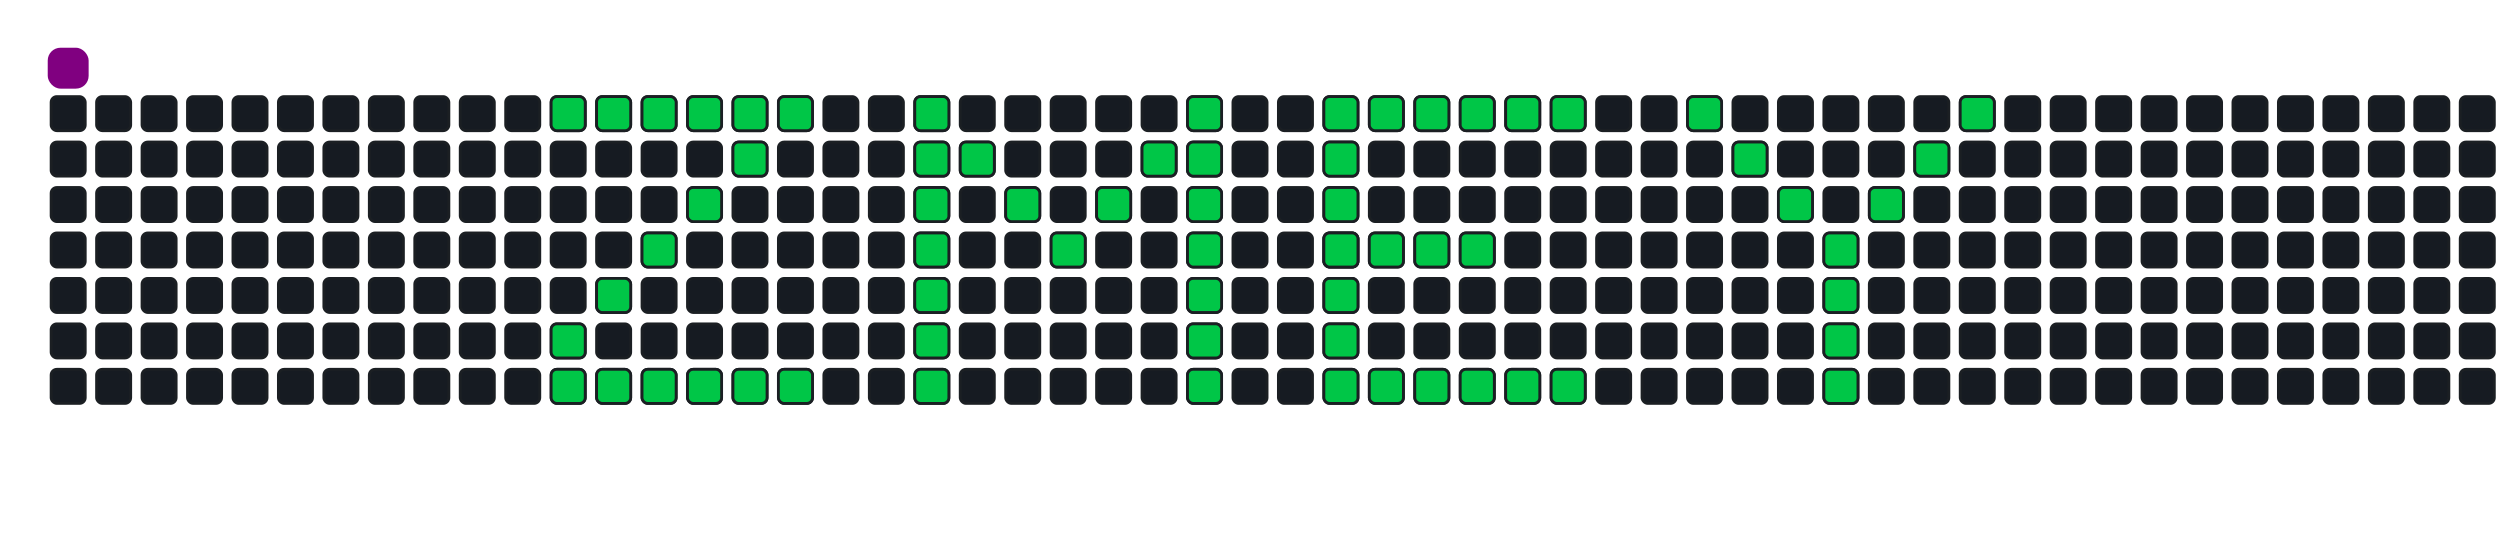 <svg xmlns="http://www.w3.org/2000/svg" viewBox="-16 -32 880 192" width="100%" height="192"><desc>Generated with https://github.com/Platane/snk</desc><style>:root{--cb:#1b1f230a;--cs:purple;--ce:#161b22;--c0:#161b22;--c1:#01311f;--c2:#034525;--c3:#0f6d31;--c4:#00c647}.c{shape-rendering:geometricPrecision;fill:#161b22;stroke-width:1px;stroke:#1b1f230a;animation:none 15100ms linear infinite;width:12px;height:12px}

/* Z letter cells - disappear after snake passes with delay */
@keyframes z1{0%,5%{fill:#00c647}6.5%,100%{fill:#161b22}}.c.z1{fill:#00c647;animation-name:z1}
@keyframes z2{0%,6%{fill:#00c647}7.5%,100%{fill:#161b22}}.c.z2{fill:#00c647;animation-name:z2}
@keyframes z3{0%,7%{fill:#00c647}8.5%,100%{fill:#161b22}}.c.z3{fill:#00c647;animation-name:z3}
@keyframes z4{0%,8%{fill:#00c647}9.5%,100%{fill:#161b22}}.c.z4{fill:#00c647;animation-name:z4}
@keyframes z5{0%,9%{fill:#00c647}10.5%,100%{fill:#161b22}}.c.z5{fill:#00c647;animation-name:z5}
@keyframes z6{0%,10%{fill:#00c647}11.5%,100%{fill:#161b22}}.c.z6{fill:#00c647;animation-name:z6}
@keyframes z7{0%,11%{fill:#00c647}12.5%,100%{fill:#161b22}}.c.z7{fill:#00c647;animation-name:z7}
@keyframes z8{0%,12%{fill:#00c647}13.5%,100%{fill:#161b22}}.c.z8{fill:#00c647;animation-name:z8}
@keyframes z9{0%,13%{fill:#00c647}14.5%,100%{fill:#161b22}}.c.z9{fill:#00c647;animation-name:z9}
@keyframes z10{0%,14%{fill:#00c647}15.5%,100%{fill:#161b22}}.c.z10{fill:#00c647;animation-name:z10}
@keyframes z11{0%,15%{fill:#00c647}16.5%,100%{fill:#161b22}}.c.z11{fill:#00c647;animation-name:z11}
@keyframes z12{0%,16%{fill:#00c647}17.5%,100%{fill:#161b22}}.c.z12{fill:#00c647;animation-name:z12}
@keyframes z13{0%,17%{fill:#00c647}18.5%,100%{fill:#161b22}}.c.z13{fill:#00c647;animation-name:z13}
@keyframes z14{0%,18%{fill:#00c647}19.5%,100%{fill:#161b22}}.c.z14{fill:#00c647;animation-name:z14}
@keyframes z15{0%,19%{fill:#00c647}20.5%,100%{fill:#161b22}}.c.z15{fill:#00c647;animation-name:z15}
@keyframes z16{0%,20%{fill:#00c647}21.5%,100%{fill:#161b22}}.c.z16{fill:#00c647;animation-name:z16}
@keyframes z17{0%,21%{fill:#00c647}22.5%,100%{fill:#161b22}}.c.z17{fill:#00c647;animation-name:z17}

/* M letter cells - disappear after snake passes with delay */
@keyframes m1{0%,23%{fill:#00c647}24.5%,100%{fill:#161b22}}.c.m1{fill:#00c647;animation-name:m1}
@keyframes m2{0%,24%{fill:#00c647}25.5%,100%{fill:#161b22}}.c.m2{fill:#00c647;animation-name:m2}
@keyframes m3{0%,25%{fill:#00c647}26.5%,100%{fill:#161b22}}.c.m3{fill:#00c647;animation-name:m3}
@keyframes m4{0%,26%{fill:#00c647}27.5%,100%{fill:#161b22}}.c.m4{fill:#00c647;animation-name:m4}
@keyframes m5{0%,27%{fill:#00c647}28.5%,100%{fill:#161b22}}.c.m5{fill:#00c647;animation-name:m5}
@keyframes m6{0%,28%{fill:#00c647}29.5%,100%{fill:#161b22}}.c.m6{fill:#00c647;animation-name:m6}
@keyframes m7{0%,29%{fill:#00c647}30.5%,100%{fill:#161b22}}.c.m7{fill:#00c647;animation-name:m7}
@keyframes m8{0%,30%{fill:#00c647}31.5%,100%{fill:#161b22}}.c.m8{fill:#00c647;animation-name:m8}
@keyframes m9{0%,31%{fill:#00c647}32.5%,100%{fill:#161b22}}.c.m9{fill:#00c647;animation-name:m9}
@keyframes m10{0%,31%{fill:#00c647}32.5%,100%{fill:#161b22}}.c.m10{fill:#00c647;animation-name:m10}
@keyframes m11{0%,32%{fill:#00c647}33.5%,100%{fill:#161b22}}.c.m11{fill:#00c647;animation-name:m11}
@keyframes m12{0%,33%{fill:#00c647}34.5%,100%{fill:#161b22}}.c.m12{fill:#00c647;animation-name:m12}
@keyframes m13{0%,34%{fill:#00c647}35.5%,100%{fill:#161b22}}.c.m13{fill:#00c647;animation-name:m13}
@keyframes m14{0%,35%{fill:#00c647}36.5%,100%{fill:#161b22}}.c.m14{fill:#00c647;animation-name:m14}
@keyframes m15{0%,36%{fill:#00c647}37.5%,100%{fill:#161b22}}.c.m15{fill:#00c647;animation-name:m15}
@keyframes m16{0%,37%{fill:#00c647}38.5%,100%{fill:#161b22}}.c.m16{fill:#00c647;animation-name:m16}
@keyframes m17{0%,38%{fill:#00c647}39.5%,100%{fill:#161b22}}.c.m17{fill:#00c647;animation-name:m17}
@keyframes m18{0%,39%{fill:#00c647}40.5%,100%{fill:#161b22}}.c.m18{fill:#00c647;animation-name:m18}
@keyframes m19{0%,40%{fill:#00c647}41.5%,100%{fill:#161b22}}.c.m19{fill:#00c647;animation-name:m19}

/* E letter cells - disappear after snake passes with delay */
@keyframes e1{0%,41%{fill:#00c647}42.5%,100%{fill:#161b22}}.c.e1{fill:#00c647;animation-name:e1}
@keyframes e2{0%,42%{fill:#00c647}43.5%,100%{fill:#161b22}}.c.e2{fill:#00c647;animation-name:e2}
@keyframes e3{0%,43%{fill:#00c647}44.5%,100%{fill:#161b22}}.c.e3{fill:#00c647;animation-name:e3}
@keyframes e4{0%,44%{fill:#00c647}45.5%,100%{fill:#161b22}}.c.e4{fill:#00c647;animation-name:e4}
@keyframes e5{0%,45%{fill:#00c647}46.5%,100%{fill:#161b22}}.c.e5{fill:#00c647;animation-name:e5}
@keyframes e6{0%,46%{fill:#00c647}47.5%,100%{fill:#161b22}}.c.e6{fill:#00c647;animation-name:e6}
@keyframes e7{0%,47%{fill:#00c647}48.5%,100%{fill:#161b22}}.c.e7{fill:#00c647;animation-name:e7}
@keyframes e8{0%,48%{fill:#00c647}49.5%,100%{fill:#161b22}}.c.e8{fill:#00c647;animation-name:e8}
@keyframes e9{0%,49%{fill:#00c647}50.5%,100%{fill:#161b22}}.c.e9{fill:#00c647;animation-name:e9}
@keyframes e10{0%,50%{fill:#00c647}51.5%,100%{fill:#161b22}}.c.e10{fill:#00c647;animation-name:e10}
@keyframes e11{0%,51%{fill:#00c647}52.5%,100%{fill:#161b22}}.c.e11{fill:#00c647;animation-name:e11}
@keyframes e12{0%,52%{fill:#00c647}53.5%,100%{fill:#161b22}}.c.e12{fill:#00c647;animation-name:e12}
@keyframes e13{0%,53%{fill:#00c647}54.5%,100%{fill:#161b22}}.c.e13{fill:#00c647;animation-name:e13}
@keyframes e14{0%,54%{fill:#00c647}55.5%,100%{fill:#161b22}}.c.e14{fill:#00c647;animation-name:e14}
@keyframes e15{0%,55%{fill:#00c647}56.5%,100%{fill:#161b22}}.c.e15{fill:#00c647;animation-name:e15}
@keyframes e16{0%,56%{fill:#00c647}57.5%,100%{fill:#161b22}}.c.e16{fill:#00c647;animation-name:e16}
@keyframes e17{0%,57%{fill:#00c647}58.5%,100%{fill:#161b22}}.c.e17{fill:#00c647;animation-name:e17}
@keyframes e18{0%,58%{fill:#00c647}59.5%,100%{fill:#161b22}}.c.e18{fill:#00c647;animation-name:e18}
@keyframes e19{0%,59%{fill:#00c647}60.5%,100%{fill:#161b22}}.c.e19{fill:#00c647;animation-name:e19}
@keyframes e20{0%,60%{fill:#00c647}61.5%,100%{fill:#161b22}}.c.e20{fill:#00c647;animation-name:e20}
@keyframes e21{0%,61%{fill:#00c647}62.5%,100%{fill:#161b22}}.c.e21{fill:#00c647;animation-name:e21}

/* Y letter cells - disappear after snake passes with delay */
@keyframes y1{0%,64%{fill:#00c647}65.5%,100%{fill:#161b22}}.c.y1{fill:#00c647;animation-name:y1}
@keyframes y2{0%,65%{fill:#00c647}66.5%,100%{fill:#161b22}}.c.y2{fill:#00c647;animation-name:y2}
@keyframes y3{0%,66%{fill:#00c647}67.5%,100%{fill:#161b22}}.c.y3{fill:#00c647;animation-name:y3}
@keyframes y4{0%,67%{fill:#00c647}68.5%,100%{fill:#161b22}}.c.y4{fill:#00c647;animation-name:y4}
@keyframes y5{0%,68%{fill:#00c647}69.5%,100%{fill:#161b22}}.c.y5{fill:#00c647;animation-name:y5}
@keyframes y6{0%,69%{fill:#00c647}70.5%,100%{fill:#161b22}}.c.y6{fill:#00c647;animation-name:y6}
@keyframes y7{0%,70%{fill:#00c647}71.5%,100%{fill:#161b22}}.c.y7{fill:#00c647;animation-name:y7}
@keyframes y8{0%,71%{fill:#00c647}72.5%,100%{fill:#161b22}}.c.y8{fill:#00c647;animation-name:y8}
@keyframes y9{0%,72%{fill:#00c647}73.5%,100%{fill:#161b22}}.c.y9{fill:#00c647;animation-name:y9}
@keyframes y10{0%,73%{fill:#00c647}74.5%,100%{fill:#161b22}}.c.y10{fill:#00c647;animation-name:y10}

.s{shape-rendering:geometricPrecision;fill:purple;animation:none linear 15100ms infinite}

/* Snake following exact ZMEY path */
@keyframes s0{
  0%,99.34%{transform:translate(0px,-16px)}
  0.66%{transform:translate(0px,1px)}
  /* Z letter path - top line left to right */
  5%{transform:translate(178px,1px)}
  6%{transform:translate(194px,1px)}
  7%{transform:translate(210px,1px)}
  8%{transform:translate(226px,1px)}
  9%{transform:translate(242px,1px)}
  10%{transform:translate(258px,1px)}
  /* Diagonal */
  11%{transform:translate(242px,17px)}
  12%{transform:translate(226px,33px)}
  13%{transform:translate(210px,49px)}
  14%{transform:translate(194px,65px)}
  15%{transform:translate(178px,81px)}
  /* Bottom line left to right */
  16%{transform:translate(178px,97px)}
  17%{transform:translate(194px,97px)}
  18%{transform:translate(210px,97px)}
  19%{transform:translate(226px,97px)}
  20%{transform:translate(242px,97px)}
  21%{transform:translate(258px,97px)}
  /* Move to M */
  23%{transform:translate(306px,97px)}
  /* M letter - left vertical bottom to top */
  24%{transform:translate(306px,81px)}
  25%{transform:translate(306px,65px)}
  26%{transform:translate(306px,49px)}
  27%{transform:translate(306px,33px)}
  28%{transform:translate(306px,17px)}
  29%{transform:translate(306px,1px)}
  /* V shape in middle */
  30%{transform:translate(322px,17px)}
  31%{transform:translate(338px,33px)}
  32%{transform:translate(354px,49px)}
  33%{transform:translate(370px,33px)}
  34%{transform:translate(386px,17px)}
  35%{transform:translate(402px,1px)}
  /* Right vertical top to bottom */
  36%{transform:translate(402px,17px)}
  37%{transform:translate(402px,33px)}
  38%{transform:translate(402px,49px)}
  39%{transform:translate(402px,65px)}
  40%{transform:translate(402px,81px)}
  41%{transform:translate(402px,97px)}
  /* Move to E */
  42%{transform:translate(450px,97px)}
  /* E letter - vertical line bottom to top */
  43%{transform:translate(450px,81px)}
  44%{transform:translate(450px,65px)}
  45%{transform:translate(450px,49px)}
  46%{transform:translate(450px,33px)}
  47%{transform:translate(450px,17px)}
  48%{transform:translate(450px,1px)}
  /* Top horizontal */
  49%{transform:translate(466px,1px)}
  50%{transform:translate(482px,1px)}
  51%{transform:translate(498px,1px)}
  52%{transform:translate(514px,1px)}
  53%{transform:translate(530px,1px)}
  /* Middle horizontal */
  54%{transform:translate(450px,49px)}
  55%{transform:translate(466px,49px)}
  56%{transform:translate(482px,49px)}
  57%{transform:translate(498px,49px)}
  /* Bottom horizontal */
  58%{transform:translate(450px,97px)}
  59%{transform:translate(466px,97px)}
  60%{transform:translate(482px,97px)}
  61%{transform:translate(498px,97px)}
  62%{transform:translate(514px,97px)}
  63%{transform:translate(530px,97px)}
  /* Move to Y */
  65%{transform:translate(578px,1px)}
  /* Y letter - left diagonal */
  66%{transform:translate(594px,17px)}
  67%{transform:translate(610px,33px)}
  68%{transform:translate(626px,49px)}
  /* Vertical stem */
  69%{transform:translate(626px,65px)}
  70%{transform:translate(626px,81px)}
  71%{transform:translate(626px,97px)}
  /* Move back up to start right diagonal */
  72%{transform:translate(626px,49px)}
  73%{transform:translate(642px,33px)}
  74%{transform:translate(658px,17px)}
  75%{transform:translate(674px,1px)}
  /* Return path */
  76%{transform:translate(800px,0px)}
  85%{transform:translate(800px,200px)}
  95%{transform:translate(0px,200px)}
  98%{transform:translate(0px,1px)}
}.s.s0{transform:translate(0px,-16px);animation-name:s0}

@keyframes s1{
  0%,100%{transform:translate(0px,-16px)}
  1.32%{transform:translate(0px,1px)}
  /* Z letter path - top line left to right */
  5.66%{transform:translate(178px,1px)}
  6.66%{transform:translate(194px,1px)}
  7.66%{transform:translate(210px,1px)}
  8.66%{transform:translate(226px,1px)}
  9.66%{transform:translate(242px,1px)}
  10.66%{transform:translate(258px,1px)}
  /* Diagonal */
  11.66%{transform:translate(242px,17px)}
  12.66%{transform:translate(226px,33px)}
  13.66%{transform:translate(210px,49px)}
  14.66%{transform:translate(194px,65px)}
  15.66%{transform:translate(178px,81px)}
  /* Bottom line left to right */
  16.66%{transform:translate(178px,97px)}
  17.66%{transform:translate(194px,97px)}
  18.66%{transform:translate(210px,97px)}
  19.66%{transform:translate(226px,97px)}
  20.66%{transform:translate(242px,97px)}
  21.66%{transform:translate(258px,97px)}
  /* Move to M */
  23.66%{transform:translate(306px,97px)}
  /* M letter - left vertical bottom to top */
  24.66%{transform:translate(306px,81px)}
  25.66%{transform:translate(306px,65px)}
  26.66%{transform:translate(306px,49px)}
  27.66%{transform:translate(306px,33px)}
  28.66%{transform:translate(306px,17px)}
  29.66%{transform:translate(306px,1px)}
  /* V shape in middle */
  30.66%{transform:translate(322px,17px)}
  31.66%{transform:translate(338px,33px)}
  32.66%{transform:translate(354px,49px)}
  33.66%{transform:translate(370px,33px)}
  34.66%{transform:translate(386px,17px)}
  35.66%{transform:translate(402px,1px)}
  /* Right vertical top to bottom */
  36.66%{transform:translate(402px,17px)}
  37.66%{transform:translate(402px,33px)}
  38.66%{transform:translate(402px,49px)}
  39.66%{transform:translate(402px,65px)}
  40.66%{transform:translate(402px,81px)}
  41.66%{transform:translate(402px,97px)}
  /* Move to E */
  42.66%{transform:translate(450px,97px)}
  /* E letter - vertical line bottom to top */
  43.66%{transform:translate(450px,81px)}
  44.66%{transform:translate(450px,65px)}
  45.66%{transform:translate(450px,49px)}
  46.66%{transform:translate(450px,33px)}
  47.66%{transform:translate(450px,17px)}
  48.66%{transform:translate(450px,1px)}
  /* Top horizontal */
  49.66%{transform:translate(466px,1px)}
  50.66%{transform:translate(482px,1px)}
  51.66%{transform:translate(498px,1px)}
  52.66%{transform:translate(514px,1px)}
  53.66%{transform:translate(530px,1px)}
  /* Middle horizontal */
  54.66%{transform:translate(450px,49px)}
  55.66%{transform:translate(466px,49px)}
  56.66%{transform:translate(482px,49px)}
  57.66%{transform:translate(498px,49px)}
  /* Bottom horizontal */
  58.66%{transform:translate(450px,97px)}
  59.66%{transform:translate(466px,97px)}
  60.66%{transform:translate(482px,97px)}
  61.66%{transform:translate(498px,97px)}
  62.66%{transform:translate(514px,97px)}
  63.66%{transform:translate(530px,97px)}
  /* Move to Y */
  65.66%{transform:translate(578px,1px)}
  /* Y letter - left diagonal */
  66.66%{transform:translate(594px,17px)}
  67.66%{transform:translate(610px,33px)}
  68.66%{transform:translate(626px,49px)}
  /* Vertical stem */
  69.66%{transform:translate(626px,65px)}
  70.66%{transform:translate(626px,81px)}
  71.66%{transform:translate(626px,97px)}
  /* Move back up to start right diagonal */
  72.66%{transform:translate(626px,49px)}
  73.66%{transform:translate(642px,33px)}
  74.66%{transform:translate(658px,17px)}
  75.66%{transform:translate(674px,1px)}
  /* Return path */
  76.66%{transform:translate(800px,0px)}
  85.66%{transform:translate(800px,200px)}
  95.66%{transform:translate(0px,200px)}
  98.66%{transform:translate(0px,1px)}
}.s.s1{transform:translate(0px,-16px);animation-name:s1}

@keyframes s2{
  0%,100%{transform:translate(0px,-16px)}
  1.98%{transform:translate(0px,1px)}
  /* Z letter path - top line left to right */
  6.32%{transform:translate(178px,1px)}
  7.32%{transform:translate(194px,1px)}
  8.32%{transform:translate(210px,1px)}
  9.32%{transform:translate(226px,1px)}
  10.32%{transform:translate(242px,1px)}
  11.32%{transform:translate(258px,1px)}
  /* Diagonal */
  12.32%{transform:translate(242px,17px)}
  13.32%{transform:translate(226px,33px)}
  14.32%{transform:translate(210px,49px)}
  15.32%{transform:translate(194px,65px)}
  16.32%{transform:translate(178px,81px)}
  /* Bottom line left to right */
  17.32%{transform:translate(178px,97px)}
  18.32%{transform:translate(194px,97px)}
  19.32%{transform:translate(210px,97px)}
  20.32%{transform:translate(226px,97px)}
  21.32%{transform:translate(242px,97px)}
  22.32%{transform:translate(258px,97px)}
  /* Move to M */
  24.32%{transform:translate(306px,97px)}
  /* M letter - left vertical bottom to top */
  25.32%{transform:translate(306px,81px)}
  26.32%{transform:translate(306px,65px)}
  27.32%{transform:translate(306px,49px)}
  28.32%{transform:translate(306px,33px)}
  29.32%{transform:translate(306px,17px)}
  30.32%{transform:translate(306px,1px)}
  /* V shape in middle */
  31.32%{transform:translate(322px,17px)}
  32.32%{transform:translate(338px,33px)}
  33.32%{transform:translate(354px,49px)}
  34.32%{transform:translate(370px,33px)}
  35.32%{transform:translate(386px,17px)}
  36.32%{transform:translate(402px,1px)}
  /* Right vertical top to bottom */
  37.32%{transform:translate(402px,17px)}
  38.32%{transform:translate(402px,33px)}
  39.32%{transform:translate(402px,49px)}
  40.32%{transform:translate(402px,65px)}
  41.32%{transform:translate(402px,81px)}
  42.32%{transform:translate(402px,97px)}
  /* Move to E */
  43.32%{transform:translate(450px,97px)}
  /* E letter - vertical line bottom to top */
  44.32%{transform:translate(450px,81px)}
  45.32%{transform:translate(450px,65px)}
  46.32%{transform:translate(450px,49px)}
  47.32%{transform:translate(450px,33px)}
  48.32%{transform:translate(450px,17px)}
  49.32%{transform:translate(450px,1px)}
  /* Top horizontal */
  50.32%{transform:translate(466px,1px)}
  51.32%{transform:translate(482px,1px)}
  52.32%{transform:translate(498px,1px)}
  53.32%{transform:translate(514px,1px)}
  54.32%{transform:translate(530px,1px)}
  /* Middle horizontal */
  55.32%{transform:translate(450px,49px)}
  56.32%{transform:translate(466px,49px)}
  57.32%{transform:translate(482px,49px)}
  58.32%{transform:translate(498px,49px)}
  /* Bottom horizontal */
  59.32%{transform:translate(450px,97px)}
  60.32%{transform:translate(466px,97px)}
  61.32%{transform:translate(482px,97px)}
  62.32%{transform:translate(498px,97px)}
  63.32%{transform:translate(514px,97px)}
  64.32%{transform:translate(530px,97px)}
  /* Move to Y */
  66.32%{transform:translate(578px,1px)}
  /* Y letter - left diagonal */
  67.32%{transform:translate(594px,17px)}
  68.32%{transform:translate(610px,33px)}
  69.32%{transform:translate(626px,49px)}
  /* Vertical stem */
  70.32%{transform:translate(626px,65px)}
  71.32%{transform:translate(626px,81px)}
  72.32%{transform:translate(626px,97px)}
  /* Move back up to start right diagonal */
  73.32%{transform:translate(626px,49px)}
  74.32%{transform:translate(642px,33px)}
  75.32%{transform:translate(658px,17px)}
  76.32%{transform:translate(674px,1px)}
  /* Return path */
  77.32%{transform:translate(800px,0px)}
  86.32%{transform:translate(800px,200px)}
  96.32%{transform:translate(0px,200px)}
  99.32%{transform:translate(0px,1px)}
}.s.s2{transform:translate(0px,-16px);animation-name:s2}

@keyframes s3{
  0%,100%{transform:translate(0px,-16px)}
  2.65%{transform:translate(0px,1px)}
  /* Z letter path - top line left to right */
  6.99%{transform:translate(178px,1px)}
  7.99%{transform:translate(194px,1px)}
  8.99%{transform:translate(210px,1px)}
  9.99%{transform:translate(226px,1px)}
  10.99%{transform:translate(242px,1px)}
  11.99%{transform:translate(258px,1px)}
  /* Diagonal */
  12.99%{transform:translate(242px,17px)}
  13.99%{transform:translate(226px,33px)}
  14.99%{transform:translate(210px,49px)}
  15.99%{transform:translate(194px,65px)}
  16.99%{transform:translate(178px,81px)}
  /* Bottom line left to right */
  17.99%{transform:translate(178px,97px)}
  18.99%{transform:translate(194px,97px)}
  19.99%{transform:translate(210px,97px)}
  20.99%{transform:translate(226px,97px)}
  21.99%{transform:translate(242px,97px)}
  22.99%{transform:translate(258px,97px)}
  /* Move to M */
  24.99%{transform:translate(306px,97px)}
  /* M letter - left vertical bottom to top */
  25.99%{transform:translate(306px,81px)}
  26.99%{transform:translate(306px,65px)}
  27.99%{transform:translate(306px,49px)}
  28.99%{transform:translate(306px,33px)}
  29.99%{transform:translate(306px,17px)}
  30.99%{transform:translate(306px,1px)}
  /* V shape in middle */
  31.99%{transform:translate(322px,17px)}
  32.99%{transform:translate(338px,33px)}
  33.99%{transform:translate(354px,49px)}
  34.99%{transform:translate(370px,33px)}
  35.99%{transform:translate(386px,17px)}
  36.99%{transform:translate(402px,1px)}
  /* Right vertical top to bottom */
  37.99%{transform:translate(402px,17px)}
  38.99%{transform:translate(402px,33px)}
  39.99%{transform:translate(402px,49px)}
  40.99%{transform:translate(402px,65px)}
  41.99%{transform:translate(402px,81px)}
  42.99%{transform:translate(402px,97px)}
  /* Move to E */
  43.99%{transform:translate(450px,97px)}
  /* E letter - vertical line bottom to top */
  44.99%{transform:translate(450px,81px)}
  45.99%{transform:translate(450px,65px)}
  46.99%{transform:translate(450px,49px)}
  47.99%{transform:translate(450px,33px)}
  48.99%{transform:translate(450px,17px)}
  49.99%{transform:translate(450px,1px)}
  /* Top horizontal */
  50.99%{transform:translate(466px,1px)}
  51.99%{transform:translate(482px,1px)}
  52.99%{transform:translate(498px,1px)}
  53.99%{transform:translate(514px,1px)}
  54.99%{transform:translate(530px,1px)}
  /* Middle horizontal */
  55.99%{transform:translate(450px,49px)}
  56.99%{transform:translate(466px,49px)}
  57.99%{transform:translate(482px,49px)}
  58.99%{transform:translate(498px,49px)}
  /* Bottom horizontal */
  59.99%{transform:translate(450px,97px)}
  60.99%{transform:translate(466px,97px)}
  61.99%{transform:translate(482px,97px)}
  62.99%{transform:translate(498px,97px)}
  63.99%{transform:translate(514px,97px)}
  64.99%{transform:translate(530px,97px)}
  /* Move to Y */
  66.99%{transform:translate(578px,1px)}
  /* Y letter - left diagonal */
  67.99%{transform:translate(594px,17px)}
  68.99%{transform:translate(610px,33px)}
  69.99%{transform:translate(626px,49px)}
  /* Vertical stem */
  70.99%{transform:translate(626px,65px)}
  71.99%{transform:translate(626px,81px)}
  72.99%{transform:translate(626px,97px)}
  /* Move back up to start right diagonal */
  73.99%{transform:translate(626px,49px)}
  74.99%{transform:translate(642px,33px)}
  75.99%{transform:translate(658px,17px)}
  76.99%{transform:translate(674px,1px)}
  /* Return path */
  77.99%{transform:translate(800px,0px)}
  86.99%{transform:translate(800px,200px)}
  96.99%{transform:translate(0px,200px)}
  99.99%{transform:translate(0px,1px)}
}.s.s3{transform:translate(0px,-16px);animation-name:s3}
</style>

<!-- Background grid -->
<rect class="c" x="2" y="2" rx="2" ry="2"/><rect class="c" x="18" y="2" rx="2" ry="2"/><rect class="c" x="34" y="2" rx="2" ry="2"/><rect class="c" x="50" y="2" rx="2" ry="2"/><rect class="c" x="66" y="2" rx="2" ry="2"/><rect class="c" x="82" y="2" rx="2" ry="2"/><rect class="c" x="98" y="2" rx="2" ry="2"/><rect class="c" x="114" y="2" rx="2" ry="2"/><rect class="c" x="130" y="2" rx="2" ry="2"/><rect class="c" x="146" y="2" rx="2" ry="2"/><rect class="c" x="162" y="2" rx="2" ry="2"/><rect class="c" x="178" y="2" rx="2" ry="2"/><rect class="c" x="194" y="2" rx="2" ry="2"/><rect class="c" x="210" y="2" rx="2" ry="2"/><rect class="c" x="226" y="2" rx="2" ry="2"/><rect class="c" x="242" y="2" rx="2" ry="2"/><rect class="c" x="258" y="2" rx="2" ry="2"/><rect class="c" x="274" y="2" rx="2" ry="2"/><rect class="c" x="290" y="2" rx="2" ry="2"/><rect class="c" x="306" y="2" rx="2" ry="2"/><rect class="c" x="322" y="2" rx="2" ry="2"/><rect class="c" x="338" y="2" rx="2" ry="2"/><rect class="c" x="354" y="2" rx="2" ry="2"/><rect class="c" x="370" y="2" rx="2" ry="2"/><rect class="c" x="386" y="2" rx="2" ry="2"/><rect class="c" x="402" y="2" rx="2" ry="2"/><rect class="c" x="418" y="2" rx="2" ry="2"/><rect class="c" x="434" y="2" rx="2" ry="2"/><rect class="c" x="450" y="2" rx="2" ry="2"/><rect class="c" x="466" y="2" rx="2" ry="2"/><rect class="c" x="482" y="2" rx="2" ry="2"/><rect class="c" x="498" y="2" rx="2" ry="2"/><rect class="c" x="514" y="2" rx="2" ry="2"/><rect class="c" x="530" y="2" rx="2" ry="2"/><rect class="c" x="546" y="2" rx="2" ry="2"/><rect class="c" x="562" y="2" rx="2" ry="2"/><rect class="c" x="578" y="2" rx="2" ry="2"/><rect class="c" x="594" y="2" rx="2" ry="2"/><rect class="c" x="610" y="2" rx="2" ry="2"/><rect class="c" x="626" y="2" rx="2" ry="2"/><rect class="c" x="642" y="2" rx="2" ry="2"/><rect class="c" x="658" y="2" rx="2" ry="2"/><rect class="c" x="674" y="2" rx="2" ry="2"/><rect class="c" x="690" y="2" rx="2" ry="2"/><rect class="c" x="706" y="2" rx="2" ry="2"/><rect class="c" x="722" y="2" rx="2" ry="2"/><rect class="c" x="738" y="2" rx="2" ry="2"/><rect class="c" x="754" y="2" rx="2" ry="2"/><rect class="c" x="770" y="2" rx="2" ry="2"/><rect class="c" x="786" y="2" rx="2" ry="2"/><rect class="c" x="802" y="2" rx="2" ry="2"/><rect class="c" x="818" y="2" rx="2" ry="2"/><rect class="c" x="834" y="2" rx="2" ry="2"/><rect class="c" x="850" y="2" rx="2" ry="2"/>
<rect class="c" x="2" y="18" rx="2" ry="2"/><rect class="c" x="18" y="18" rx="2" ry="2"/><rect class="c" x="34" y="18" rx="2" ry="2"/><rect class="c" x="50" y="18" rx="2" ry="2"/><rect class="c" x="66" y="18" rx="2" ry="2"/><rect class="c" x="82" y="18" rx="2" ry="2"/><rect class="c" x="98" y="18" rx="2" ry="2"/><rect class="c" x="114" y="18" rx="2" ry="2"/><rect class="c" x="130" y="18" rx="2" ry="2"/><rect class="c" x="146" y="18" rx="2" ry="2"/><rect class="c" x="162" y="18" rx="2" ry="2"/><rect class="c" x="178" y="18" rx="2" ry="2"/><rect class="c" x="194" y="18" rx="2" ry="2"/><rect class="c" x="210" y="18" rx="2" ry="2"/><rect class="c" x="226" y="18" rx="2" ry="2"/><rect class="c" x="242" y="18" rx="2" ry="2"/><rect class="c" x="258" y="18" rx="2" ry="2"/><rect class="c" x="274" y="18" rx="2" ry="2"/><rect class="c" x="290" y="18" rx="2" ry="2"/><rect class="c" x="306" y="18" rx="2" ry="2"/><rect class="c" x="322" y="18" rx="2" ry="2"/><rect class="c" x="338" y="18" rx="2" ry="2"/><rect class="c" x="354" y="18" rx="2" ry="2"/><rect class="c" x="370" y="18" rx="2" ry="2"/><rect class="c" x="386" y="18" rx="2" ry="2"/><rect class="c" x="402" y="18" rx="2" ry="2"/><rect class="c" x="418" y="18" rx="2" ry="2"/><rect class="c" x="434" y="18" rx="2" ry="2"/><rect class="c" x="450" y="18" rx="2" ry="2"/><rect class="c" x="466" y="18" rx="2" ry="2"/><rect class="c" x="482" y="18" rx="2" ry="2"/><rect class="c" x="498" y="18" rx="2" ry="2"/><rect class="c" x="514" y="18" rx="2" ry="2"/><rect class="c" x="530" y="18" rx="2" ry="2"/><rect class="c" x="546" y="18" rx="2" ry="2"/><rect class="c" x="562" y="18" rx="2" ry="2"/><rect class="c" x="578" y="18" rx="2" ry="2"/><rect class="c" x="594" y="18" rx="2" ry="2"/><rect class="c" x="610" y="18" rx="2" ry="2"/><rect class="c" x="626" y="18" rx="2" ry="2"/><rect class="c" x="642" y="18" rx="2" ry="2"/><rect class="c" x="658" y="18" rx="2" ry="2"/><rect class="c" x="674" y="18" rx="2" ry="2"/><rect class="c" x="690" y="18" rx="2" ry="2"/><rect class="c" x="706" y="18" rx="2" ry="2"/><rect class="c" x="722" y="18" rx="2" ry="2"/><rect class="c" x="738" y="18" rx="2" ry="2"/><rect class="c" x="754" y="18" rx="2" ry="2"/><rect class="c" x="770" y="18" rx="2" ry="2"/><rect class="c" x="786" y="18" rx="2" ry="2"/><rect class="c" x="802" y="18" rx="2" ry="2"/><rect class="c" x="818" y="18" rx="2" ry="2"/><rect class="c" x="834" y="18" rx="2" ry="2"/><rect class="c" x="850" y="18" rx="2" ry="2"/>
<rect class="c" x="2" y="34" rx="2" ry="2"/><rect class="c" x="18" y="34" rx="2" ry="2"/><rect class="c" x="34" y="34" rx="2" ry="2"/><rect class="c" x="50" y="34" rx="2" ry="2"/><rect class="c" x="66" y="34" rx="2" ry="2"/><rect class="c" x="82" y="34" rx="2" ry="2"/><rect class="c" x="98" y="34" rx="2" ry="2"/><rect class="c" x="114" y="34" rx="2" ry="2"/><rect class="c" x="130" y="34" rx="2" ry="2"/><rect class="c" x="146" y="34" rx="2" ry="2"/><rect class="c" x="162" y="34" rx="2" ry="2"/><rect class="c" x="178" y="34" rx="2" ry="2"/><rect class="c" x="194" y="34" rx="2" ry="2"/><rect class="c" x="210" y="34" rx="2" ry="2"/><rect class="c" x="226" y="34" rx="2" ry="2"/><rect class="c" x="242" y="34" rx="2" ry="2"/><rect class="c" x="258" y="34" rx="2" ry="2"/><rect class="c" x="274" y="34" rx="2" ry="2"/><rect class="c" x="290" y="34" rx="2" ry="2"/><rect class="c" x="306" y="34" rx="2" ry="2"/><rect class="c" x="322" y="34" rx="2" ry="2"/><rect class="c" x="338" y="34" rx="2" ry="2"/><rect class="c" x="354" y="34" rx="2" ry="2"/><rect class="c" x="370" y="34" rx="2" ry="2"/><rect class="c" x="386" y="34" rx="2" ry="2"/><rect class="c" x="402" y="34" rx="2" ry="2"/><rect class="c" x="418" y="34" rx="2" ry="2"/><rect class="c" x="434" y="34" rx="2" ry="2"/><rect class="c" x="450" y="34" rx="2" ry="2"/><rect class="c" x="466" y="34" rx="2" ry="2"/><rect class="c" x="482" y="34" rx="2" ry="2"/><rect class="c" x="498" y="34" rx="2" ry="2"/><rect class="c" x="514" y="34" rx="2" ry="2"/><rect class="c" x="530" y="34" rx="2" ry="2"/><rect class="c" x="546" y="34" rx="2" ry="2"/><rect class="c" x="562" y="34" rx="2" ry="2"/><rect class="c" x="578" y="34" rx="2" ry="2"/><rect class="c" x="594" y="34" rx="2" ry="2"/><rect class="c" x="610" y="34" rx="2" ry="2"/><rect class="c" x="626" y="34" rx="2" ry="2"/><rect class="c" x="642" y="34" rx="2" ry="2"/><rect class="c" x="658" y="34" rx="2" ry="2"/><rect class="c" x="674" y="34" rx="2" ry="2"/><rect class="c" x="690" y="34" rx="2" ry="2"/><rect class="c" x="706" y="34" rx="2" ry="2"/><rect class="c" x="722" y="34" rx="2" ry="2"/><rect class="c" x="738" y="34" rx="2" ry="2"/><rect class="c" x="754" y="34" rx="2" ry="2"/><rect class="c" x="770" y="34" rx="2" ry="2"/><rect class="c" x="786" y="34" rx="2" ry="2"/><rect class="c" x="802" y="34" rx="2" ry="2"/><rect class="c" x="818" y="34" rx="2" ry="2"/><rect class="c" x="834" y="34" rx="2" ry="2"/><rect class="c" x="850" y="34" rx="2" ry="2"/>
<rect class="c" x="2" y="50" rx="2" ry="2"/><rect class="c" x="18" y="50" rx="2" ry="2"/><rect class="c" x="34" y="50" rx="2" ry="2"/><rect class="c" x="50" y="50" rx="2" ry="2"/><rect class="c" x="66" y="50" rx="2" ry="2"/><rect class="c" x="82" y="50" rx="2" ry="2"/><rect class="c" x="98" y="50" rx="2" ry="2"/><rect class="c" x="114" y="50" rx="2" ry="2"/><rect class="c" x="130" y="50" rx="2" ry="2"/><rect class="c" x="146" y="50" rx="2" ry="2"/><rect class="c" x="162" y="50" rx="2" ry="2"/><rect class="c" x="178" y="50" rx="2" ry="2"/><rect class="c" x="194" y="50" rx="2" ry="2"/><rect class="c" x="210" y="50" rx="2" ry="2"/><rect class="c" x="226" y="50" rx="2" ry="2"/><rect class="c" x="242" y="50" rx="2" ry="2"/><rect class="c" x="258" y="50" rx="2" ry="2"/><rect class="c" x="274" y="50" rx="2" ry="2"/><rect class="c" x="290" y="50" rx="2" ry="2"/><rect class="c" x="306" y="50" rx="2" ry="2"/><rect class="c" x="322" y="50" rx="2" ry="2"/><rect class="c" x="338" y="50" rx="2" ry="2"/><rect class="c" x="354" y="50" rx="2" ry="2"/><rect class="c" x="370" y="50" rx="2" ry="2"/><rect class="c" x="386" y="50" rx="2" ry="2"/><rect class="c" x="402" y="50" rx="2" ry="2"/><rect class="c" x="418" y="50" rx="2" ry="2"/><rect class="c" x="434" y="50" rx="2" ry="2"/><rect class="c" x="450" y="50" rx="2" ry="2"/><rect class="c" x="466" y="50" rx="2" ry="2"/><rect class="c" x="482" y="50" rx="2" ry="2"/><rect class="c" x="498" y="50" rx="2" ry="2"/><rect class="c" x="514" y="50" rx="2" ry="2"/><rect class="c" x="530" y="50" rx="2" ry="2"/><rect class="c" x="546" y="50" rx="2" ry="2"/><rect class="c" x="562" y="50" rx="2" ry="2"/><rect class="c" x="578" y="50" rx="2" ry="2"/><rect class="c" x="594" y="50" rx="2" ry="2"/><rect class="c" x="610" y="50" rx="2" ry="2"/><rect class="c" x="626" y="50" rx="2" ry="2"/><rect class="c" x="642" y="50" rx="2" ry="2"/><rect class="c" x="658" y="50" rx="2" ry="2"/><rect class="c" x="674" y="50" rx="2" ry="2"/><rect class="c" x="690" y="50" rx="2" ry="2"/><rect class="c" x="706" y="50" rx="2" ry="2"/><rect class="c" x="722" y="50" rx="2" ry="2"/><rect class="c" x="738" y="50" rx="2" ry="2"/><rect class="c" x="754" y="50" rx="2" ry="2"/><rect class="c" x="770" y="50" rx="2" ry="2"/><rect class="c" x="786" y="50" rx="2" ry="2"/><rect class="c" x="802" y="50" rx="2" ry="2"/><rect class="c" x="818" y="50" rx="2" ry="2"/><rect class="c" x="834" y="50" rx="2" ry="2"/><rect class="c" x="850" y="50" rx="2" ry="2"/>
<rect class="c" x="2" y="66" rx="2" ry="2"/><rect class="c" x="18" y="66" rx="2" ry="2"/><rect class="c" x="34" y="66" rx="2" ry="2"/><rect class="c" x="50" y="66" rx="2" ry="2"/><rect class="c" x="66" y="66" rx="2" ry="2"/><rect class="c" x="82" y="66" rx="2" ry="2"/><rect class="c" x="98" y="66" rx="2" ry="2"/><rect class="c" x="114" y="66" rx="2" ry="2"/><rect class="c" x="130" y="66" rx="2" ry="2"/><rect class="c" x="146" y="66" rx="2" ry="2"/><rect class="c" x="162" y="66" rx="2" ry="2"/><rect class="c" x="178" y="66" rx="2" ry="2"/><rect class="c" x="194" y="66" rx="2" ry="2"/><rect class="c" x="210" y="66" rx="2" ry="2"/><rect class="c" x="226" y="66" rx="2" ry="2"/><rect class="c" x="242" y="66" rx="2" ry="2"/><rect class="c" x="258" y="66" rx="2" ry="2"/><rect class="c" x="274" y="66" rx="2" ry="2"/><rect class="c" x="290" y="66" rx="2" ry="2"/><rect class="c" x="306" y="66" rx="2" ry="2"/><rect class="c" x="322" y="66" rx="2" ry="2"/><rect class="c" x="338" y="66" rx="2" ry="2"/><rect class="c" x="354" y="66" rx="2" ry="2"/><rect class="c" x="370" y="66" rx="2" ry="2"/><rect class="c" x="386" y="66" rx="2" ry="2"/><rect class="c" x="402" y="66" rx="2" ry="2"/><rect class="c" x="418" y="66" rx="2" ry="2"/><rect class="c" x="434" y="66" rx="2" ry="2"/><rect class="c" x="450" y="66" rx="2" ry="2"/><rect class="c" x="466" y="66" rx="2" ry="2"/><rect class="c" x="482" y="66" rx="2" ry="2"/><rect class="c" x="498" y="66" rx="2" ry="2"/><rect class="c" x="514" y="66" rx="2" ry="2"/><rect class="c" x="530" y="66" rx="2" ry="2"/><rect class="c" x="546" y="66" rx="2" ry="2"/><rect class="c" x="562" y="66" rx="2" ry="2"/><rect class="c" x="578" y="66" rx="2" ry="2"/><rect class="c" x="594" y="66" rx="2" ry="2"/><rect class="c" x="610" y="66" rx="2" ry="2"/><rect class="c" x="626" y="66" rx="2" ry="2"/><rect class="c" x="642" y="66" rx="2" ry="2"/><rect class="c" x="658" y="66" rx="2" ry="2"/><rect class="c" x="674" y="66" rx="2" ry="2"/><rect class="c" x="690" y="66" rx="2" ry="2"/><rect class="c" x="706" y="66" rx="2" ry="2"/><rect class="c" x="722" y="66" rx="2" ry="2"/><rect class="c" x="738" y="66" rx="2" ry="2"/><rect class="c" x="754" y="66" rx="2" ry="2"/><rect class="c" x="770" y="66" rx="2" ry="2"/><rect class="c" x="786" y="66" rx="2" ry="2"/><rect class="c" x="802" y="66" rx="2" ry="2"/><rect class="c" x="818" y="66" rx="2" ry="2"/><rect class="c" x="834" y="66" rx="2" ry="2"/><rect class="c" x="850" y="66" rx="2" ry="2"/>
<rect class="c" x="2" y="82" rx="2" ry="2"/><rect class="c" x="18" y="82" rx="2" ry="2"/><rect class="c" x="34" y="82" rx="2" ry="2"/><rect class="c" x="50" y="82" rx="2" ry="2"/><rect class="c" x="66" y="82" rx="2" ry="2"/><rect class="c" x="82" y="82" rx="2" ry="2"/><rect class="c" x="98" y="82" rx="2" ry="2"/><rect class="c" x="114" y="82" rx="2" ry="2"/><rect class="c" x="130" y="82" rx="2" ry="2"/><rect class="c" x="146" y="82" rx="2" ry="2"/><rect class="c" x="162" y="82" rx="2" ry="2"/><rect class="c" x="178" y="82" rx="2" ry="2"/><rect class="c" x="194" y="82" rx="2" ry="2"/><rect class="c" x="210" y="82" rx="2" ry="2"/><rect class="c" x="226" y="82" rx="2" ry="2"/><rect class="c" x="242" y="82" rx="2" ry="2"/><rect class="c" x="258" y="82" rx="2" ry="2"/><rect class="c" x="274" y="82" rx="2" ry="2"/><rect class="c" x="290" y="82" rx="2" ry="2"/><rect class="c" x="306" y="82" rx="2" ry="2"/><rect class="c" x="322" y="82" rx="2" ry="2"/><rect class="c" x="338" y="82" rx="2" ry="2"/><rect class="c" x="354" y="82" rx="2" ry="2"/><rect class="c" x="370" y="82" rx="2" ry="2"/><rect class="c" x="386" y="82" rx="2" ry="2"/><rect class="c" x="402" y="82" rx="2" ry="2"/><rect class="c" x="418" y="82" rx="2" ry="2"/><rect class="c" x="434" y="82" rx="2" ry="2"/><rect class="c" x="450" y="82" rx="2" ry="2"/><rect class="c" x="466" y="82" rx="2" ry="2"/><rect class="c" x="482" y="82" rx="2" ry="2"/><rect class="c" x="498" y="82" rx="2" ry="2"/><rect class="c" x="514" y="82" rx="2" ry="2"/><rect class="c" x="530" y="82" rx="2" ry="2"/><rect class="c" x="546" y="82" rx="2" ry="2"/><rect class="c" x="562" y="82" rx="2" ry="2"/><rect class="c" x="578" y="82" rx="2" ry="2"/><rect class="c" x="594" y="82" rx="2" ry="2"/><rect class="c" x="610" y="82" rx="2" ry="2"/><rect class="c" x="626" y="82" rx="2" ry="2"/><rect class="c" x="642" y="82" rx="2" ry="2"/><rect class="c" x="658" y="82" rx="2" ry="2"/><rect class="c" x="674" y="82" rx="2" ry="2"/><rect class="c" x="690" y="82" rx="2" ry="2"/><rect class="c" x="706" y="82" rx="2" ry="2"/><rect class="c" x="722" y="82" rx="2" ry="2"/><rect class="c" x="738" y="82" rx="2" ry="2"/><rect class="c" x="754" y="82" rx="2" ry="2"/><rect class="c" x="770" y="82" rx="2" ry="2"/><rect class="c" x="786" y="82" rx="2" ry="2"/><rect class="c" x="802" y="82" rx="2" ry="2"/><rect class="c" x="818" y="82" rx="2" ry="2"/><rect class="c" x="834" y="82" rx="2" ry="2"/><rect class="c" x="850" y="82" rx="2" ry="2"/>
<rect class="c" x="2" y="98" rx="2" ry="2"/><rect class="c" x="18" y="98" rx="2" ry="2"/><rect class="c" x="34" y="98" rx="2" ry="2"/><rect class="c" x="50" y="98" rx="2" ry="2"/><rect class="c" x="66" y="98" rx="2" ry="2"/><rect class="c" x="82" y="98" rx="2" ry="2"/><rect class="c" x="98" y="98" rx="2" ry="2"/><rect class="c" x="114" y="98" rx="2" ry="2"/><rect class="c" x="130" y="98" rx="2" ry="2"/><rect class="c" x="146" y="98" rx="2" ry="2"/><rect class="c" x="162" y="98" rx="2" ry="2"/><rect class="c" x="178" y="98" rx="2" ry="2"/><rect class="c" x="194" y="98" rx="2" ry="2"/><rect class="c" x="210" y="98" rx="2" ry="2"/><rect class="c" x="226" y="98" rx="2" ry="2"/><rect class="c" x="242" y="98" rx="2" ry="2"/><rect class="c" x="258" y="98" rx="2" ry="2"/><rect class="c" x="274" y="98" rx="2" ry="2"/><rect class="c" x="290" y="98" rx="2" ry="2"/><rect class="c" x="306" y="98" rx="2" ry="2"/><rect class="c" x="322" y="98" rx="2" ry="2"/><rect class="c" x="338" y="98" rx="2" ry="2"/><rect class="c" x="354" y="98" rx="2" ry="2"/><rect class="c" x="370" y="98" rx="2" ry="2"/><rect class="c" x="386" y="98" rx="2" ry="2"/><rect class="c" x="402" y="98" rx="2" ry="2"/><rect class="c" x="418" y="98" rx="2" ry="2"/><rect class="c" x="434" y="98" rx="2" ry="2"/><rect class="c" x="450" y="98" rx="2" ry="2"/><rect class="c" x="466" y="98" rx="2" ry="2"/><rect class="c" x="482" y="98" rx="2" ry="2"/><rect class="c" x="498" y="98" rx="2" ry="2"/><rect class="c" x="514" y="98" rx="2" ry="2"/><rect class="c" x="530" y="98" rx="2" ry="2"/><rect class="c" x="546" y="98" rx="2" ry="2"/><rect class="c" x="562" y="98" rx="2" ry="2"/><rect class="c" x="578" y="98" rx="2" ry="2"/><rect class="c" x="594" y="98" rx="2" ry="2"/><rect class="c" x="610" y="98" rx="2" ry="2"/><rect class="c" x="626" y="98" rx="2" ry="2"/><rect class="c" x="642" y="98" rx="2" ry="2"/><rect class="c" x="658" y="98" rx="2" ry="2"/><rect class="c" x="674" y="98" rx="2" ry="2"/><rect class="c" x="690" y="98" rx="2" ry="2"/><rect class="c" x="706" y="98" rx="2" ry="2"/><rect class="c" x="722" y="98" rx="2" ry="2"/><rect class="c" x="738" y="98" rx="2" ry="2"/><rect class="c" x="754" y="98" rx="2" ry="2"/><rect class="c" x="770" y="98" rx="2" ry="2"/><rect class="c" x="786" y="98" rx="2" ry="2"/><rect class="c" x="802" y="98" rx="2" ry="2"/><rect class="c" x="818" y="98" rx="2" ry="2"/><rect class="c" x="834" y="98" rx="2" ry="2"/><rect class="c" x="850" y="98" rx="2" ry="2"/>

<!-- Z letter (80px width: x=178-258) -->
<rect class="c z1" x="178" y="2" rx="2" ry="2"/>
<rect class="c z2" x="194" y="2" rx="2" ry="2"/>
<rect class="c z3" x="210" y="2" rx="2" ry="2"/>
<rect class="c z4" x="226" y="2" rx="2" ry="2"/>
<rect class="c z5" x="242" y="2" rx="2" ry="2"/>
<rect class="c z6" x="258" y="2" rx="2" ry="2"/>
<rect class="c z7" x="242" y="18" rx="2" ry="2"/>
<rect class="c z8" x="226" y="34" rx="2" ry="2"/>
<rect class="c z9" x="210" y="50" rx="2" ry="2"/>
<rect class="c z10" x="194" y="66" rx="2" ry="2"/>
<rect class="c z11" x="178" y="82" rx="2" ry="2"/>
<rect class="c z12" x="178" y="98" rx="2" ry="2"/>
<rect class="c z13" x="194" y="98" rx="2" ry="2"/>
<rect class="c z14" x="210" y="98" rx="2" ry="2"/>
<rect class="c z15" x="226" y="98" rx="2" ry="2"/>
<rect class="c z16" x="242" y="98" rx="2" ry="2"/>
<rect class="c z17" x="258" y="98" rx="2" ry="2"/>

<!-- M letter (80px width: x=306-386) -->
<rect class="c m1" x="306" y="98" rx="2" ry="2"/>
<rect class="c m2" x="306" y="82" rx="2" ry="2"/>
<rect class="c m3" x="306" y="66" rx="2" ry="2"/>
<rect class="c m4" x="306" y="50" rx="2" ry="2"/>
<rect class="c m5" x="306" y="34" rx="2" ry="2"/>
<rect class="c m6" x="306" y="18" rx="2" ry="2"/>
<rect class="c m7" x="306" y="2" rx="2" ry="2"/>
<rect class="c m8" x="322" y="18" rx="2" ry="2"/>
<rect class="c m9" x="338" y="34" rx="2" ry="2"/>
<rect class="c m10" x="354" y="50" rx="2" ry="2"/>
<rect class="c m11" x="370" y="34" rx="2" ry="2"/>
<rect class="c m12" x="386" y="18" rx="2" ry="2"/>
<rect class="c m13" x="402" y="2" rx="2" ry="2"/>
<rect class="c m14" x="402" y="18" rx="2" ry="2"/>
<rect class="c m15" x="402" y="34" rx="2" ry="2"/>
<rect class="c m16" x="402" y="50" rx="2" ry="2"/>
<rect class="c m17" x="402" y="66" rx="2" ry="2"/>
<rect class="c m18" x="402" y="82" rx="2" ry="2"/>
<rect class="c m19" x="402" y="98" rx="2" ry="2"/>

<!-- E letter (80px width: x=450-530) -->
<rect class="c e1" x="450" y="98" rx="2" ry="2"/>
<rect class="c e2" x="450" y="82" rx="2" ry="2"/>
<rect class="c e3" x="450" y="66" rx="2" ry="2"/>
<rect class="c e4" x="450" y="50" rx="2" ry="2"/>
<rect class="c e5" x="450" y="34" rx="2" ry="2"/>
<rect class="c e6" x="450" y="18" rx="2" ry="2"/>
<rect class="c e7" x="450" y="2" rx="2" ry="2"/>
<rect class="c e8" x="466" y="2" rx="2" ry="2"/>
<rect class="c e9" x="482" y="2" rx="2" ry="2"/>
<rect class="c e10" x="498" y="2" rx="2" ry="2"/>
<rect class="c e11" x="514" y="2" rx="2" ry="2"/>
<rect class="c e12" x="530" y="2" rx="2" ry="2"/>
<rect class="c e13" x="450" y="50" rx="2" ry="2"/>
<rect class="c e14" x="466" y="50" rx="2" ry="2"/>
<rect class="c e15" x="482" y="50" rx="2" ry="2"/>
<rect class="c e16" x="498" y="50" rx="2" ry="2"/>
<rect class="c e17" x="466" y="98" rx="2" ry="2"/>
<rect class="c e18" x="482" y="98" rx="2" ry="2"/>
<rect class="c e19" x="498" y="98" rx="2" ry="2"/>
<rect class="c e20" x="514" y="98" rx="2" ry="2"/>
<rect class="c e21" x="530" y="98" rx="2" ry="2"/>

<!-- Y letter (80px width: x=578-658) -->
<rect class="c y1" x="578" y="2" rx="2" ry="2"/>
<rect class="c y2" x="594" y="18" rx="2" ry="2"/>
<rect class="c y3" x="610" y="34" rx="2" ry="2"/>
<rect class="c y4" x="626" y="50" rx="2" ry="2"/>
<rect class="c y5" x="626" y="66" rx="2" ry="2"/>
<rect class="c y6" x="626" y="82" rx="2" ry="2"/>
<rect class="c y7" x="626" y="98" rx="2" ry="2"/>
<rect class="c y8" x="642" y="34" rx="2" ry="2"/>
<rect class="c y9" x="658" y="18" rx="2" ry="2"/>
<rect class="c y10" x="674" y="2" rx="2" ry="2"/>

<!-- Snake segments -->
<rect class="s s0" x="0.8" y="0.8" width="14.4" height="14.4" rx="4.5" ry="4.5"/>
<rect class="s s1" x="1.8" y="1.8" width="12.3" height="12.3" rx="4.1" ry="4.1"/>
<rect class="s s2" x="2.6" y="2.6" width="10.8" height="10.8" rx="3.6" ry="3.6"/>
<rect class="s s3" x="3.0" y="3.0" width="9.9" height="9.9" rx="3.3" ry="3.3"/>
</svg>
